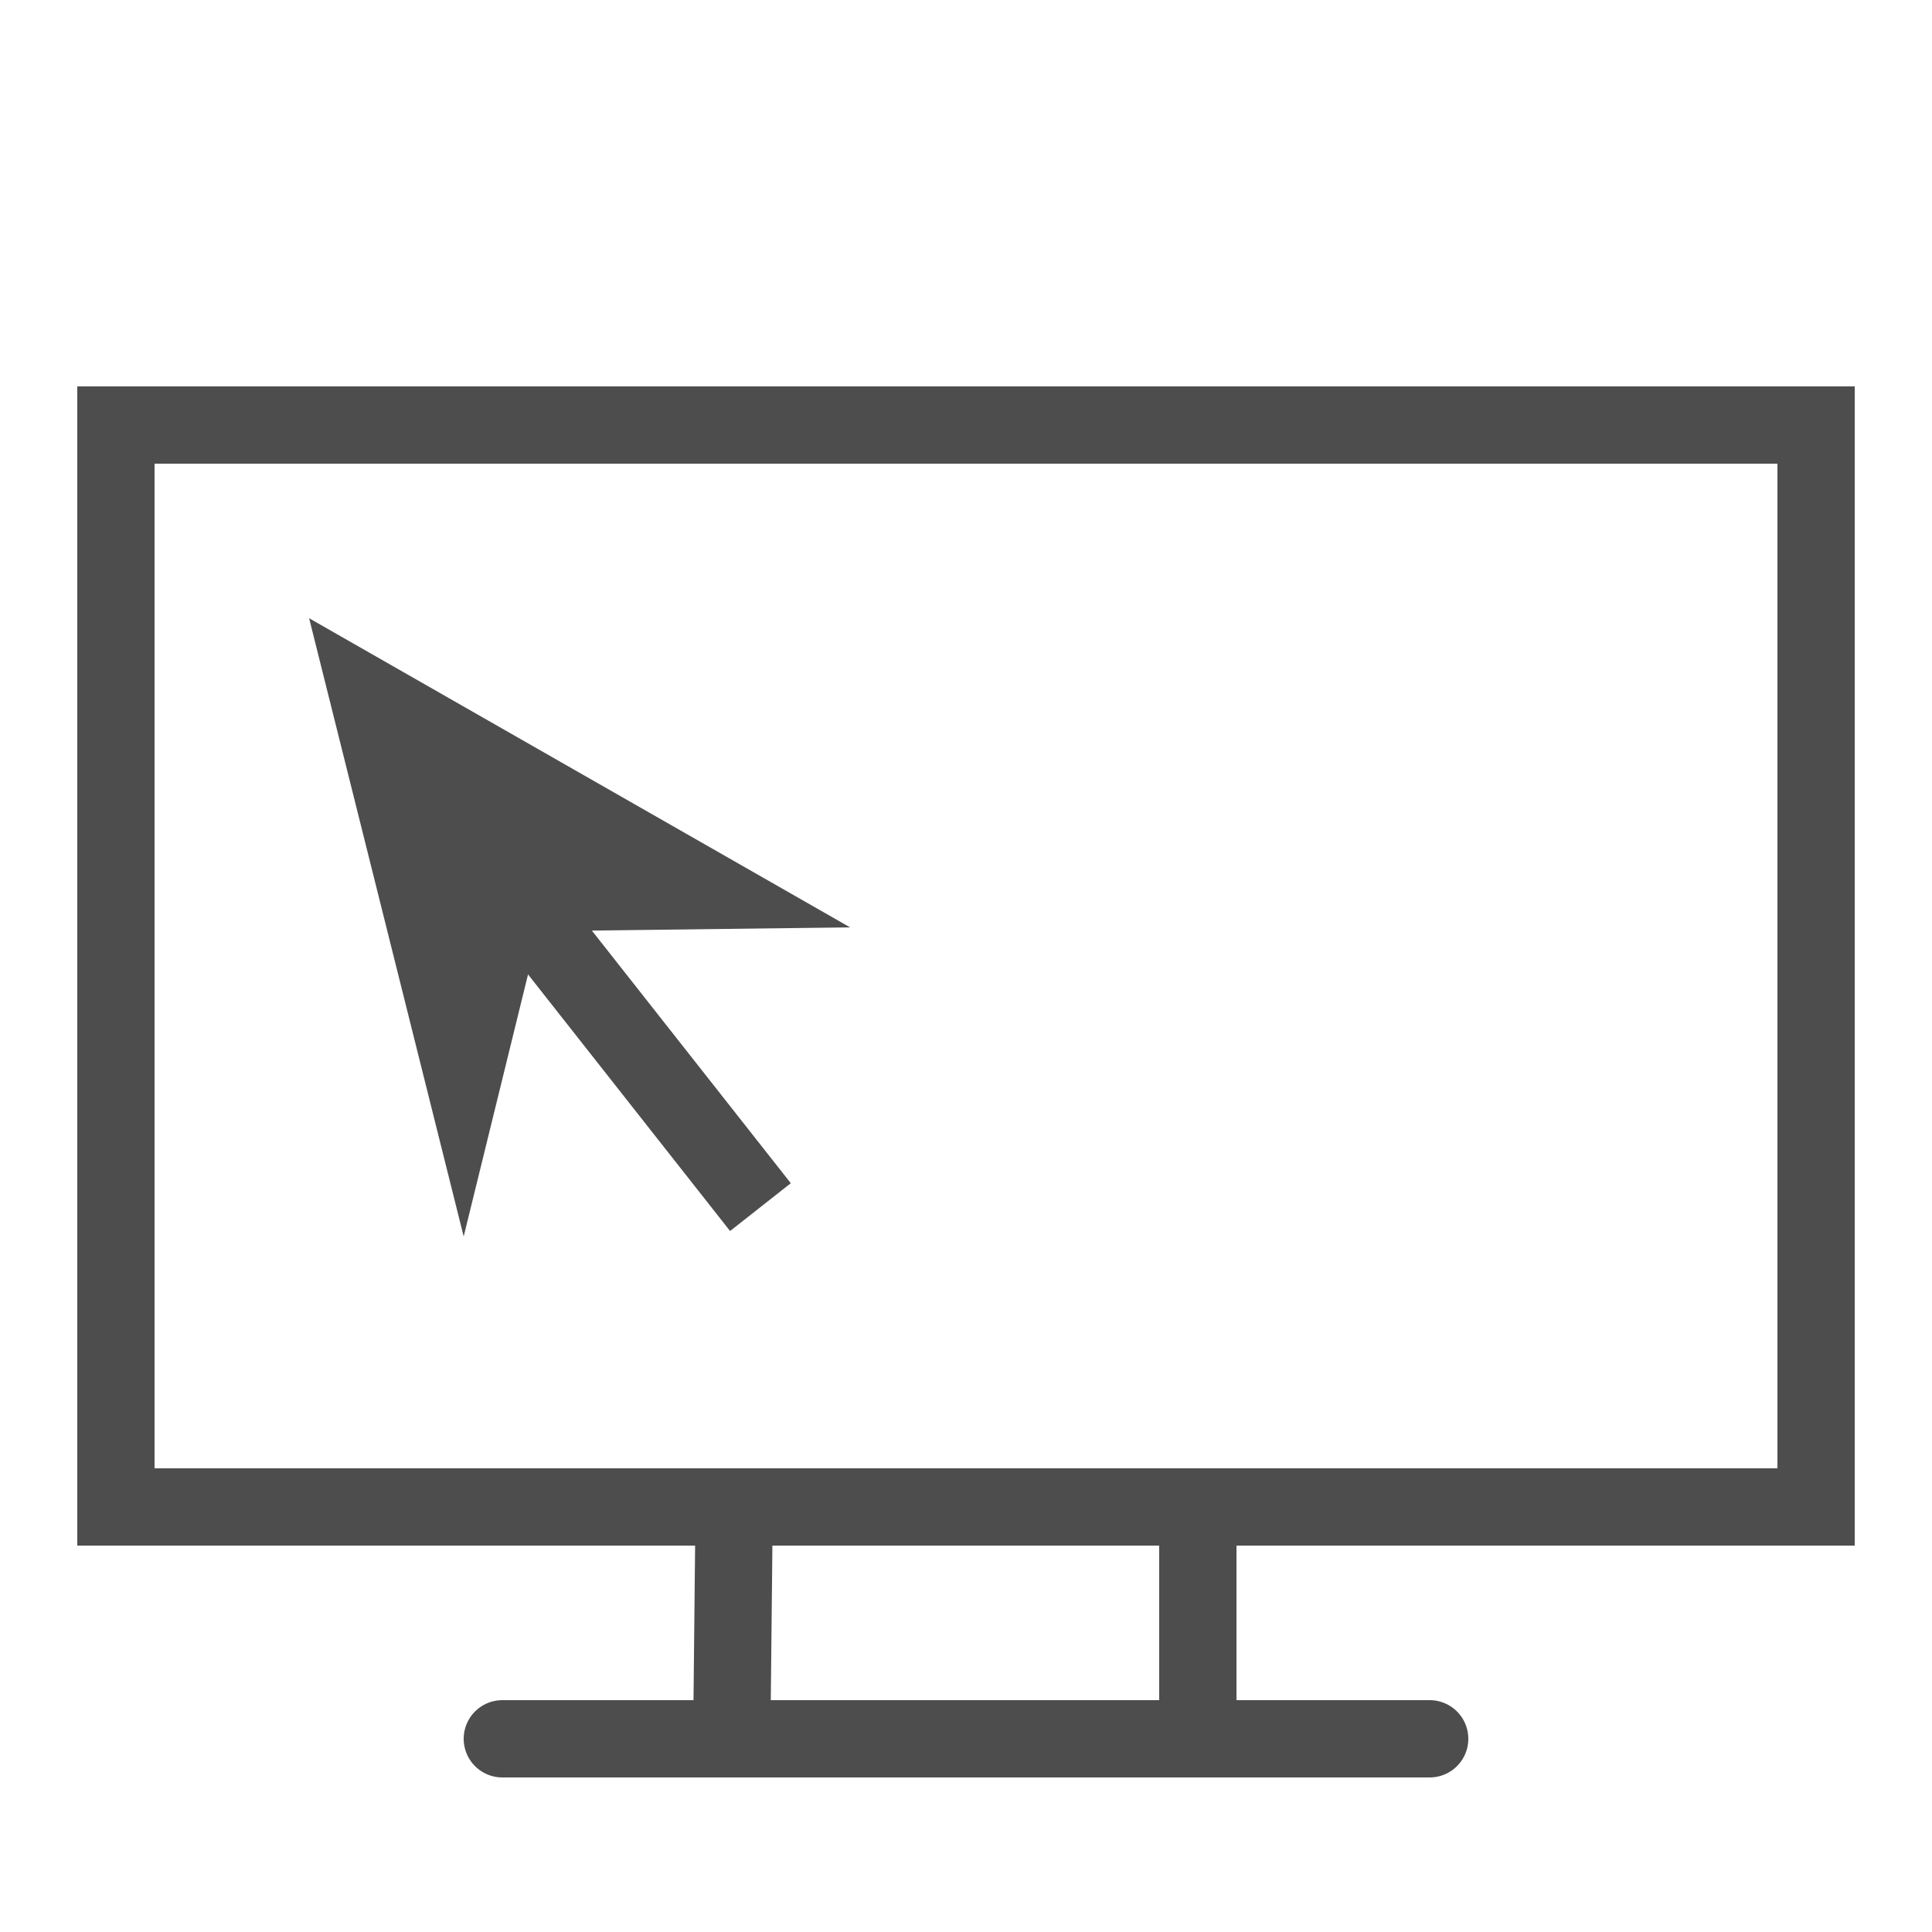 <svg xmlns="http://www.w3.org/2000/svg" viewBox="0 0 25 25"><defs><style>.cls-1,.cls-2{fill:none;stroke:#4d4d4d;}.cls-1{stroke-miterlimit:10;}.cls-2{stroke-linecap:round;stroke-linejoin:round;}.cls-3{fill:#4d4d4d;}</style></defs><g id="Calque_4" data-name="Calque 4"><rect class="cls-1" x="1.5" y="5.5" width="22" height="14"/><line class="cls-2" x1="9.5" y1="19.5" x2="9.47" y2="22.38"/><line class="cls-2" x1="15.5" y1="19.5" x2="15.5" y2="22.5"/><line class="cls-2" x1="6.5" y1="22.5" x2="18.5" y2="22.5"/><polygon class="cls-3" points="4 8 6 16 6.97 12.05 11 12 4 8"/><line class="cls-1" x1="6.47" y1="11.34" x2="9.84" y2="15.62"/></g></svg>
